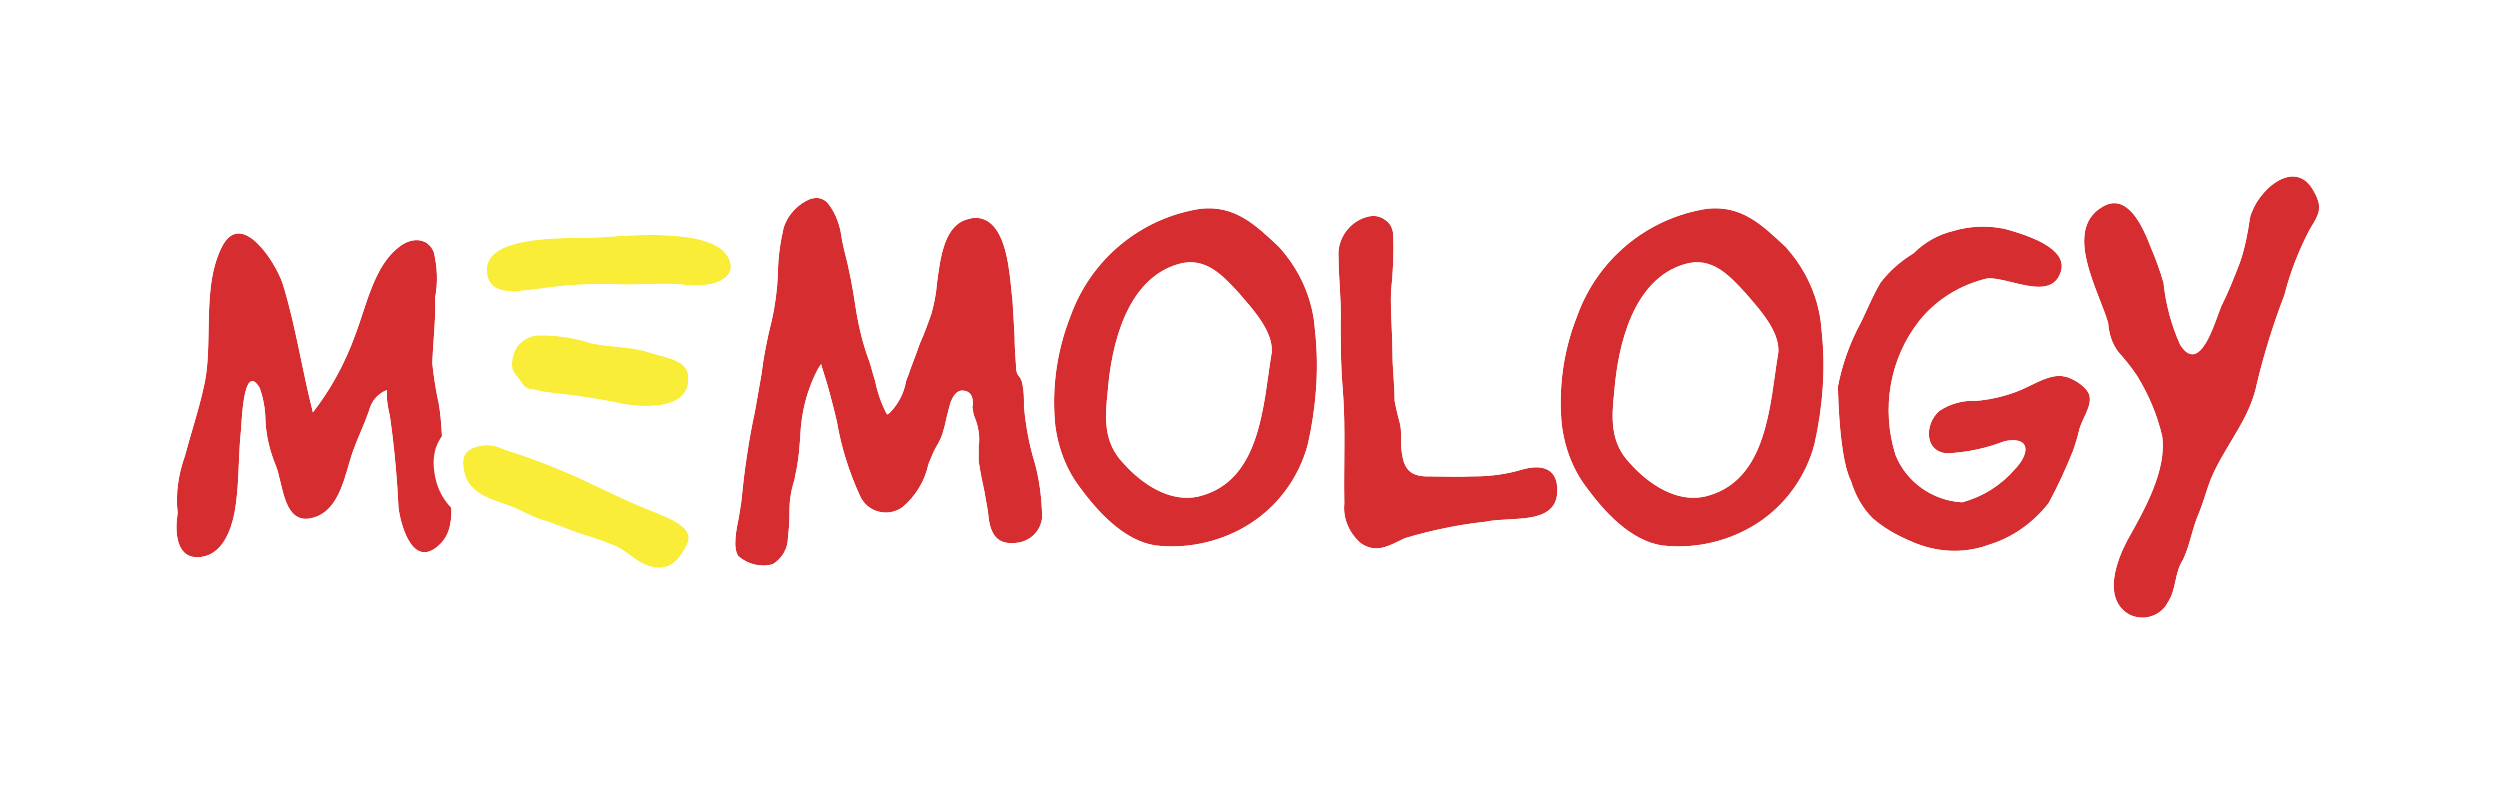 <svg width="340" height="108" viewBox="0 0 340 108" fill="none" xmlns="http://www.w3.org/2000/svg">
<g filter="url(#filter0_d_135_184)">
<path d="M60.264 57.556C60.068 55.306 60.068 53.153 59.677 50.903C59.285 49.141 58.992 47.282 58.796 45.423C58.894 42.487 59.285 39.454 59.187 36.421C59.579 34.366 59.481 32.311 58.992 30.256C58.111 28.201 55.86 28.299 54.295 29.571C50.87 32.115 49.794 37.693 48.326 41.509C46.956 45.325 44.999 48.946 42.553 52.077C41.085 46.303 40.204 40.237 38.443 34.561C37.465 31.626 32.768 24.287 30.126 29.669C27.484 35.051 28.951 42.096 27.875 47.869C27.19 51.294 26.016 54.719 25.135 58.046C24.255 60.492 23.863 63.134 24.157 65.776C23.765 68.222 23.863 72.234 27.386 71.745C30.224 71.353 31.398 68.222 31.887 65.776C32.572 62.155 32.376 58.241 32.768 54.621C32.865 53.74 33.061 45.031 35.312 48.75C35.801 50.12 36.095 51.685 36.095 53.153C36.192 55.306 36.682 57.263 37.465 59.22C38.541 61.666 38.443 67.733 42.748 66.363C46.271 65.287 46.956 60.394 47.934 57.556C48.619 55.599 49.5 53.838 50.185 51.881C50.479 50.609 51.359 49.533 52.631 49.043C52.533 50.218 52.729 51.392 53.023 52.566C53.61 56.676 54.001 60.883 54.197 65.091C54.588 67.928 56.35 73.604 59.97 69.885C62.808 66.95 60.557 60.981 60.264 57.556ZM140.435 57.948C139.848 55.795 139.456 53.544 139.26 51.294C139.26 51 139.26 50.707 139.26 50.413C139.26 49.533 139.163 48.652 138.967 47.869C138.869 47.673 138.771 47.38 138.673 47.282C138.282 46.891 138.184 46.401 138.184 45.814C138.086 44.444 137.988 43.074 137.988 41.705C137.891 40.139 137.793 38.378 137.695 36.714L137.597 35.931C137.303 32.898 136.912 28.005 134.564 26.244C133.781 25.657 132.704 25.461 131.824 25.755C128.497 26.44 127.91 30.745 127.421 34.561C127.323 35.931 127.029 37.399 126.638 38.769C126.148 40.139 125.659 41.509 125.072 42.781C124.583 44.249 123.996 45.618 123.506 47.086C123.409 47.282 123.311 47.576 123.213 47.869C122.919 49.533 122.137 51 120.962 52.175L120.669 52.37L120.473 52.077C119.788 50.707 119.299 49.239 119.005 47.771C118.712 46.891 118.516 46.01 118.223 45.129C117.342 42.781 116.755 40.335 116.363 37.791C115.972 35.148 115.483 32.507 114.798 29.962C114.7 29.571 114.602 29.082 114.504 28.593C114.309 26.831 113.721 25.07 112.645 23.7C112.254 23.211 111.667 22.917 110.982 22.917C110.786 22.917 110.492 23.015 110.297 23.015C108.535 23.7 107.165 25.168 106.578 26.929C106.089 29.082 105.796 31.137 105.796 33.289C105.698 35.442 105.404 37.693 104.915 39.748C104.328 42.096 103.839 44.542 103.545 46.988C103.251 48.652 102.958 50.315 102.664 51.979C101.784 56.089 101.197 60.198 100.805 64.308C100.707 64.895 100.609 65.482 100.512 66.167C100.12 68.124 99.631 70.473 100.414 71.647C101.686 72.723 103.447 73.212 105.111 72.723C106.383 71.94 107.165 70.57 107.165 69.103C107.263 68.222 107.361 67.243 107.361 66.265C107.361 65.482 107.361 64.699 107.459 63.917C107.557 63.036 107.753 62.155 108.046 61.275C108.144 60.59 108.34 59.905 108.438 59.22C108.633 58.046 108.731 56.871 108.829 55.599C108.927 52.272 109.71 49.043 111.275 46.108L111.667 45.521L111.862 46.206C112.645 48.554 113.232 50.903 113.819 53.349C114.406 56.871 115.483 60.198 116.951 63.427C117.44 64.504 118.32 65.287 119.495 65.58C120.571 65.874 121.745 65.678 122.724 64.993C124.485 63.525 125.757 61.47 126.246 59.22L126.344 58.926C126.638 58.241 126.931 57.459 127.323 56.773C127.714 56.186 128.008 55.502 128.203 54.914C128.399 54.229 128.595 53.544 128.693 52.957C128.888 52.175 129.084 51.392 129.28 50.707C129.573 50.022 130.062 48.946 131.139 49.141C132.313 49.337 132.313 50.413 132.313 51.098C132.215 51.294 132.215 51.49 132.313 51.685C132.313 52.175 132.509 52.664 132.704 53.153C132.9 53.642 132.998 54.229 133.096 54.719C133.194 55.404 133.194 56.089 133.096 56.773C133.096 57.459 133.096 58.046 133.096 58.73C133.292 60.1 133.585 61.47 133.879 62.84C134.074 64.112 134.368 65.287 134.466 66.559C134.857 69.201 136.031 70.179 138.576 69.788C140.63 69.396 142 67.537 141.707 65.482C141.609 62.938 141.217 60.394 140.435 57.948ZM178.832 40.824C178.538 36.616 176.777 32.702 173.94 29.571C170.71 26.538 167.971 23.896 163.274 24.385C155.054 25.657 148.303 31.332 145.563 39.062C143.704 43.759 143.019 48.848 143.508 53.838C143.899 56.871 144.976 59.807 146.835 62.253C149.281 65.58 152.804 69.494 157.109 70.179C161.317 70.668 165.622 69.788 169.341 67.635C173.548 65.189 176.581 61.177 177.854 56.48C179.028 51.294 179.419 46.01 178.832 40.824ZM172.961 43.857C171.787 50.805 171.591 61.47 162.98 63.525C159.066 64.406 155.25 61.764 152.804 59.024C150.064 56.186 150.26 52.859 150.651 49.239C151.14 42.977 153.195 33.974 160.24 31.919C163.959 30.843 166.307 33.485 168.558 35.931C170.319 37.986 173.059 40.922 172.961 43.759V43.857ZM207.186 59.807C204.935 60.492 202.684 60.785 200.336 60.785C198.183 60.883 196.031 60.785 193.878 60.785C191.725 60.688 190.942 59.709 190.649 57.556C190.453 56.382 190.649 55.11 190.453 53.838C190.16 52.762 189.866 51.587 189.67 50.511C189.67 48.261 189.377 46.206 189.377 43.955C189.377 41.215 189.083 38.378 189.181 35.638C189.475 32.996 189.573 30.354 189.475 27.81C189.377 26.929 188.985 26.244 188.3 25.853C187.616 25.363 186.833 25.266 186.05 25.461C183.604 26.048 181.842 28.397 182.038 30.941C182.038 33.877 182.429 36.714 182.332 39.65C182.332 42.781 182.332 45.912 182.625 49.141C183.017 54.229 182.723 59.318 182.821 64.504C182.625 66.559 183.506 68.516 185.071 69.885C187.224 71.353 188.985 70.179 191.04 69.201C194.661 68.124 198.379 67.341 202.097 66.95C205.522 66.167 212.176 67.635 211.785 62.253C211.589 59.513 209.436 59.22 207.186 59.807ZM247.729 40.824C247.435 36.616 245.674 32.702 242.836 29.571C239.607 26.538 236.867 23.896 232.17 24.385C223.951 25.657 217.199 31.332 214.459 39.062C212.6 43.759 211.915 48.848 212.405 53.838C212.796 56.871 213.872 59.807 215.732 62.253C218.178 65.58 221.7 69.494 226.006 70.179C230.213 70.668 234.519 69.788 238.237 67.635C242.445 65.189 245.478 61.177 246.75 56.48C247.924 51.294 248.316 46.01 247.729 40.824ZM241.858 43.857C240.683 50.805 240.488 61.47 231.877 63.525C227.963 64.406 224.147 61.764 221.7 59.024C218.961 56.186 219.156 52.859 219.548 49.239C220.037 42.977 222.092 33.974 229.137 31.919C232.855 30.843 235.204 33.485 237.454 35.931C239.216 37.986 241.955 40.922 241.858 43.759V43.857ZM280.681 47.184C278.822 46.793 276.474 48.358 274.81 49.043C272.951 49.826 270.896 50.315 268.841 50.511C266.982 50.413 265.221 50.903 263.753 51.881C261.796 53.544 261.6 57.361 264.732 57.654C267.471 57.556 270.113 56.969 272.658 55.991C276.18 55.306 276.082 57.654 274.027 59.807C272.168 61.96 269.722 63.525 266.884 64.308C262.872 64.112 259.252 61.568 257.784 57.85C255.827 51.587 257.001 44.738 261.013 39.65C263.362 36.714 266.591 34.757 270.211 33.877C273.049 33.583 278.724 37.008 280.192 33.191C281.66 29.669 275.104 27.81 272.658 27.125C270.309 26.636 267.863 26.733 265.612 27.418C263.557 27.908 261.698 28.984 260.23 30.452C258.469 31.528 256.904 32.898 255.729 34.464C254.751 36.127 253.968 37.986 253.185 39.65C251.62 42.487 250.543 45.521 249.956 48.554C249.956 48.554 250.054 58.143 251.717 61.373C252.305 63.33 253.283 65.091 254.653 66.461C256.219 67.831 257.98 68.809 259.839 69.592C263.264 71.158 267.08 71.353 270.505 70.081C273.734 69.103 276.572 67.048 278.626 64.406C279.898 62.057 280.975 59.709 281.953 57.263C282.247 56.382 282.54 55.502 282.736 54.621C283.03 53.153 284.4 51.49 284.204 50.022C284.106 48.75 281.953 47.38 280.681 47.184ZM314.695 22.037C312.151 17.242 306.867 21.939 305.987 25.657C305.693 27.712 305.302 29.767 304.617 31.724C303.834 33.779 303.051 35.736 302.073 37.693C301.29 39.552 299.235 47.184 296.495 42.879C295.321 40.237 294.538 37.399 294.245 34.464C293.755 32.8 293.168 31.137 292.483 29.571C291.505 27.027 289.352 21.939 285.829 24.189C280.545 27.418 285.536 35.736 286.71 39.943C286.808 41.313 287.199 42.683 288.08 43.857C288.961 44.836 289.841 45.912 290.624 47.086C292.19 49.63 293.364 52.37 294.049 55.306C294.734 60.003 291.505 65.58 289.254 69.592C287.884 72.234 286.025 77.126 289.254 79.377C290.135 79.964 291.309 80.16 292.385 79.866C293.462 79.573 294.342 78.888 294.832 77.909C296.006 76.148 295.712 73.897 296.887 72.136C297.865 70.081 298.159 67.733 299.137 65.58C299.724 64.112 300.116 62.547 300.703 61.079C302.66 56.48 305.987 53.055 306.965 48.065C307.944 43.955 309.216 39.943 310.683 36.127C311.466 32.996 312.64 30.06 314.108 27.223C315.38 25.168 315.967 24.287 314.695 22.037Z" fill="#D62D30"/>
<path fill-rule="evenodd" clip-rule="evenodd" d="M64.249 57.21L64.249 57.215C64.301 57.819 64.448 58.605 64.669 59.763L64.673 59.782C64.876 60.843 65.127 62.153 65.269 63.479C65.527 65.899 65.613 69.803 62.846 72.666L62.841 72.671L62.836 72.676C61.547 74 59.663 75.279 57.282 75.092C54.916 74.906 53.412 73.376 52.626 72.283C51.102 70.166 50.456 67.244 50.234 65.637L50.21 65.458L50.201 65.277C50.179 64.793 50.154 64.309 50.126 63.826C50.076 63.949 50.025 64.073 49.972 64.196C49.086 66.264 47.393 69.116 43.939 70.181C41.983 70.799 39.859 70.727 38.018 69.483C36.939 68.753 36.222 67.79 35.738 66.904C35.435 68.295 34.902 70.059 33.911 71.647C32.799 73.431 30.894 75.297 27.936 75.707C26.282 75.936 24.551 75.683 23.061 74.65C21.633 73.66 20.892 72.275 20.509 71.126C19.872 69.214 19.945 67.133 20.13 65.685C19.872 62.611 20.348 59.605 21.312 56.86C21.666 55.529 22.026 54.306 22.371 53.131C22.974 51.078 23.533 49.175 23.948 47.111C24.288 45.269 24.321 43.343 24.36 41.035C24.373 40.239 24.387 39.397 24.415 38.498C24.515 35.282 24.808 31.423 26.535 27.906C27.531 25.877 29.373 23.832 32.291 23.752C34.746 23.684 36.617 25.113 37.648 26.081C39.842 28.144 41.579 31.32 42.238 33.297L42.251 33.336L42.263 33.376C43.056 35.93 43.673 38.53 44.223 41.061C44.34 40.762 44.453 40.46 44.561 40.157L44.576 40.115L44.593 40.073C44.884 39.316 45.161 38.47 45.49 37.467C45.524 37.361 45.56 37.253 45.596 37.144C45.956 36.045 46.371 34.799 46.865 33.57C47.811 31.22 49.26 28.359 51.844 26.409C53.246 25.296 55.164 24.505 57.237 24.68C59.586 24.879 61.648 26.301 62.668 28.68L62.803 28.996L62.883 29.329C63.452 31.721 63.609 34.198 63.196 36.72C63.227 38.287 63.148 39.811 63.057 41.218C63.028 41.652 62.999 42.069 62.971 42.473C62.903 43.456 62.84 44.367 62.804 45.28C62.985 46.911 63.245 48.523 63.581 50.035L63.602 50.126L63.617 50.217C63.919 51.949 64.032 53.835 64.127 55.422C64.167 56.08 64.203 56.687 64.249 57.21ZM58.796 45.423C58.832 44.338 58.908 43.24 58.985 42.133C59.116 40.245 59.249 38.333 59.187 36.421C59.579 34.366 59.481 32.311 58.992 30.256C58.111 28.201 55.861 28.299 54.295 29.571C51.639 31.544 50.396 35.34 49.287 38.724C48.966 39.705 48.656 40.651 48.326 41.509C47.582 43.582 46.665 45.597 45.59 47.507C44.686 49.114 43.67 50.646 42.553 52.077C42.112 50.344 41.725 48.585 41.35 46.819C41.223 46.215 41.096 45.611 40.97 45.007C40.233 41.483 39.495 37.952 38.443 34.561C37.465 31.626 32.768 24.287 30.126 29.669C28.495 32.991 28.43 36.947 28.366 40.846C28.326 43.264 28.287 45.66 27.875 47.869C27.431 50.091 26.781 52.313 26.138 54.508C25.79 55.696 25.445 56.877 25.135 58.046C24.255 60.492 23.863 63.134 24.157 65.776C23.765 68.222 23.863 72.234 27.386 71.745C30.224 71.353 31.398 68.222 31.887 65.776C32.297 63.609 32.392 61.338 32.485 59.087C32.515 58.379 32.544 57.673 32.583 56.974C32.627 56.18 32.684 55.394 32.768 54.621C32.779 54.517 32.792 54.303 32.81 54.014C32.822 53.81 32.837 53.568 32.855 53.3C32.858 53.252 32.861 53.203 32.865 53.153C32.898 52.679 32.942 52.134 33.002 51.579C33.059 51.05 33.131 50.512 33.222 50.014C33.258 49.821 33.297 49.633 33.339 49.454C33.697 47.928 34.294 47.069 35.312 48.75C35.612 49.59 35.838 50.504 35.969 51.423C36.051 52.003 36.095 52.585 36.095 53.153C36.123 53.784 36.186 54.398 36.279 55C36.28 55.004 36.28 55.008 36.281 55.011C36.366 55.557 36.477 56.094 36.611 56.624C36.833 57.5 37.121 58.36 37.465 59.22C37.731 59.826 37.926 60.654 38.133 61.536C38.763 64.215 39.509 67.394 42.748 66.363C45.625 65.484 46.609 62.061 47.406 59.29C47.585 58.667 47.755 58.077 47.935 57.556C48.277 56.578 48.668 55.648 49.06 54.719C49.116 54.586 49.171 54.454 49.227 54.321C49.352 54.023 49.477 53.724 49.599 53.422C49.651 53.293 49.703 53.163 49.755 53.033C49.904 52.655 50.048 52.272 50.185 51.881C50.479 50.609 51.359 49.533 52.631 49.043C52.534 50.207 52.726 51.37 53.015 52.534C53.017 52.545 53.02 52.555 53.023 52.566C53.038 52.674 53.053 52.782 53.069 52.89C53.161 53.546 53.248 54.205 53.33 54.866C53.749 58.239 54.038 61.665 54.197 65.091C54.588 67.928 56.35 73.604 59.97 69.885C62.11 67.672 61.357 63.734 60.731 60.462C60.526 59.395 60.336 58.399 60.264 57.556C60.199 56.814 60.156 56.082 60.113 55.353C60.025 53.874 59.939 52.41 59.677 50.903C59.285 49.141 58.992 47.282 58.796 45.423ZM134.466 66.559C134.402 65.734 134.257 64.95 134.109 64.155C134.029 63.723 133.948 63.288 133.879 62.84C133.585 61.47 133.292 60.1 133.096 58.73V56.773C133.194 56.089 133.194 55.404 133.096 54.719C133.082 54.65 133.069 54.58 133.055 54.508C132.975 54.101 132.888 53.65 132.743 53.253C132.73 53.219 132.718 53.186 132.705 53.153C132.632 52.972 132.56 52.792 132.498 52.611C132.429 52.414 132.373 52.216 132.341 52.019C132.323 51.908 132.313 51.796 132.313 51.685C132.292 51.643 132.276 51.601 132.264 51.559C132.22 51.406 132.236 51.252 132.313 51.098C132.313 50.413 132.313 49.337 131.139 49.141C130.488 49.023 130.052 49.37 129.744 49.813C129.542 50.104 129.396 50.436 129.28 50.707C129.243 50.834 129.207 50.965 129.171 51.098C129.119 51.289 129.067 51.485 129.015 51.685C128.975 51.838 128.936 51.992 128.896 52.148C128.828 52.415 128.76 52.686 128.693 52.957C128.676 53.056 128.657 53.157 128.635 53.261C128.619 53.339 128.602 53.417 128.584 53.497C128.48 53.947 128.342 54.431 128.203 54.914C128.008 55.501 127.714 56.186 127.323 56.773C127.02 57.303 126.776 57.891 126.545 58.447C126.477 58.611 126.411 58.771 126.344 58.926L126.246 59.22C125.757 61.47 124.485 63.525 122.724 64.993C121.745 65.678 120.571 65.874 119.495 65.58C118.321 65.287 117.44 64.504 116.951 63.427C115.483 60.198 114.406 56.871 113.819 53.349C113.68 52.767 113.54 52.19 113.398 51.617C112.974 49.913 112.526 48.246 111.986 46.582C111.974 46.543 111.961 46.505 111.949 46.467C111.92 46.38 111.891 46.293 111.862 46.206L111.667 45.521L111.275 46.108C111.22 46.212 111.166 46.316 111.112 46.42C111.105 46.434 111.098 46.449 111.09 46.463C110.25 48.118 109.653 49.861 109.283 51.661C109.017 52.949 108.868 54.267 108.829 55.599C108.731 56.871 108.633 58.046 108.438 59.22C108.389 59.562 108.315 59.905 108.242 60.247C108.168 60.59 108.095 60.932 108.046 61.275C107.753 62.155 107.557 63.036 107.459 63.917C107.361 64.699 107.361 65.482 107.361 66.265C107.361 67.243 107.263 68.222 107.166 69.103C107.166 70.57 106.383 71.94 105.111 72.723C103.447 73.212 101.686 72.723 100.414 71.647C99.645 70.494 100.103 68.21 100.49 66.276L100.512 66.167C100.61 65.482 100.707 64.895 100.805 64.308C101.197 60.198 101.784 56.089 102.664 51.979L103.545 46.988C103.839 44.542 104.328 42.096 104.915 39.748C105.404 37.693 105.698 35.442 105.796 33.289C105.796 31.137 106.089 29.082 106.578 26.929C107.166 25.168 108.535 23.7 110.297 23.015C110.395 23.015 110.517 22.991 110.639 22.966C110.762 22.942 110.884 22.917 110.982 22.917C111.667 22.917 112.254 23.211 112.645 23.7C113.722 25.07 114.309 26.831 114.504 28.593C114.602 29.082 114.7 29.571 114.798 29.962C115.483 32.507 115.972 35.148 116.363 37.791C116.755 40.335 117.342 42.781 118.223 45.129C118.369 45.57 118.492 46.01 118.614 46.45C118.736 46.891 118.859 47.331 119.005 47.771C119.019 47.839 119.033 47.907 119.047 47.975C119.213 48.755 119.434 49.533 119.71 50.296C119.837 50.648 119.977 50.996 120.127 51.339C120.237 51.588 120.352 51.834 120.473 52.077L120.669 52.37L120.962 52.175C121.163 51.974 121.351 51.766 121.528 51.549C121.625 51.431 121.718 51.31 121.807 51.188C122.483 50.258 122.952 49.197 123.182 48.037C123.193 47.981 123.203 47.925 123.213 47.869C123.311 47.576 123.409 47.282 123.507 47.086C123.751 46.352 124.02 45.643 124.289 44.934C124.558 44.224 124.828 43.515 125.072 42.781C125.659 41.509 126.148 40.139 126.638 38.769C127.029 37.399 127.323 35.931 127.421 34.561C127.91 30.745 128.497 26.44 131.824 25.755C132.705 25.461 133.781 25.657 134.564 26.244C136.831 27.945 137.274 32.565 137.566 35.612C137.577 35.721 137.587 35.827 137.597 35.931L137.695 36.714C137.728 37.269 137.76 37.835 137.793 38.401C137.858 39.531 137.923 40.661 137.988 41.705C137.988 43.074 138.086 44.444 138.184 45.814C138.184 46.401 138.282 46.891 138.673 47.282C138.739 47.347 138.804 47.499 138.869 47.652C138.902 47.728 138.934 47.804 138.967 47.869C139.163 48.652 139.261 49.533 139.261 50.413V51.294C139.302 51.771 139.352 52.248 139.411 52.725C139.473 53.224 139.545 53.722 139.626 54.218C139.633 54.258 139.639 54.297 139.646 54.336C139.85 55.559 140.113 56.768 140.435 57.948C140.646 58.608 140.829 59.276 140.985 59.949C141.408 61.768 141.635 63.625 141.707 65.482C142 67.537 140.63 69.396 138.576 69.788C136.031 70.179 134.857 69.201 134.466 66.559ZM145.661 67.208C145.17 70.457 142.649 73.084 139.324 73.717L139.254 73.73L139.184 73.741C137.427 74.011 135.147 73.973 133.222 72.44C131.373 70.968 130.757 68.821 130.509 67.145L130.488 67.006L130.478 66.865C130.428 66.219 130.343 65.774 130.226 65.167C130.146 64.75 130.052 64.256 129.944 63.567C129.833 63.049 129.717 62.509 129.605 61.953C128.724 64.337 127.215 66.457 125.285 68.066L125.155 68.174L125.018 68.27C123.095 69.615 120.716 70.046 118.484 69.45C116.067 68.833 114.263 67.18 113.309 65.083C112.835 64.039 112.396 62.981 111.996 61.907L111.955 62.197L111.841 62.539C111.632 63.166 111.5 63.771 111.435 64.358L111.432 64.386L111.428 64.413C111.366 64.908 111.361 65.442 111.361 66.265C111.361 67.401 111.256 68.494 111.162 69.359C111.074 72.159 109.552 74.687 107.207 76.13L106.752 76.41L106.239 76.561C103.117 77.479 99.988 76.526 97.83 74.7L97.399 74.335L97.086 73.866C95.895 72.079 95.952 69.995 96.034 68.901C96.123 67.704 96.375 66.449 96.555 65.551C96.56 65.53 96.564 65.509 96.568 65.489C96.66 64.857 96.751 64.303 96.837 63.788C97.238 59.623 97.838 55.428 98.738 51.213L99.587 46.4C99.905 43.797 100.422 41.229 101.029 38.8C101.444 37.049 101.705 35.091 101.796 33.192C101.805 30.7 102.149 28.369 102.678 26.043L102.721 25.851L102.784 25.664C103.741 22.793 105.958 20.411 108.847 19.287L109.546 19.015H110.002C110.059 19.004 110.126 18.992 110.196 18.981C110.279 18.968 110.387 18.953 110.512 18.941C110.634 18.929 110.795 18.917 110.982 18.917C112.87 18.917 114.611 19.754 115.769 21.201L115.78 21.215L115.79 21.229C117.398 23.275 118.183 25.724 118.458 27.965C118.543 28.389 118.61 28.715 118.671 28.962C119.403 31.691 119.916 34.48 120.319 37.193C120.554 38.718 120.861 40.174 121.259 41.57C121.265 41.552 121.271 41.534 121.277 41.516L121.348 41.306L121.44 41.105C121.924 40.056 122.344 38.899 122.825 37.551C123.142 36.416 123.36 35.272 123.431 34.276L123.439 34.164L123.468 33.938C123.697 32.148 124.013 29.681 124.82 27.561C125.659 25.355 127.369 22.684 130.803 21.884C132.956 21.259 135.277 21.779 136.964 23.044C139.345 24.83 140.285 27.738 140.745 29.696C141.209 31.671 141.409 33.766 141.545 35.201C141.555 35.301 141.564 35.398 141.573 35.491L141.68 36.348L141.688 36.479C141.714 36.915 141.739 37.354 141.764 37.792C141.782 37.747 141.8 37.702 141.817 37.657C145.06 28.588 153 21.927 162.662 20.432L162.76 20.417L162.859 20.407C169.342 19.731 173.314 23.48 176.291 26.291C176.422 26.414 176.551 26.536 176.678 26.656L176.796 26.766L176.904 26.885C177.379 27.409 177.829 27.953 178.254 28.514C179.03 25.148 181.683 22.403 185.099 21.576C186.798 21.156 188.742 21.328 190.463 22.485C192.364 23.653 193.249 25.559 193.45 27.368L193.466 27.512L193.472 27.656C193.576 30.355 193.475 33.142 193.174 35.922C193.139 37.076 193.18 38.287 193.238 39.621C193.247 39.813 193.256 40.008 193.265 40.207C193.318 41.394 193.377 42.685 193.377 43.955C193.377 44.923 193.44 45.866 193.514 46.961L193.518 47.012C193.582 47.949 193.654 49.004 193.668 50.121C193.832 50.951 194.064 51.873 194.312 52.785L194.372 53.005L194.407 53.23C194.552 54.174 194.551 55.075 194.551 55.656L194.551 55.734C194.551 56.306 194.558 56.591 194.579 56.788C195.167 56.792 195.721 56.801 196.255 56.809C197.607 56.83 198.833 56.85 200.155 56.789L200.245 56.785H200.336C202.339 56.785 204.192 56.537 206.021 55.98L206.098 55.957L206.176 55.936C206.856 55.759 207.703 55.593 208.625 55.56C208.552 55.157 208.49 54.754 208.438 54.35L208.43 54.289L208.424 54.228C207.876 48.642 208.636 42.939 210.714 37.657C213.957 28.588 221.897 21.927 231.559 20.432L231.657 20.417L231.756 20.407C238.239 19.731 242.21 23.48 245.188 26.291C245.319 26.414 245.448 26.536 245.575 26.656L245.692 26.766L245.8 26.885C248.035 29.351 249.734 32.248 250.738 35.41C251.201 34.43 251.719 33.393 252.282 32.435L252.395 32.243L252.529 32.064C253.953 30.166 255.769 28.554 257.751 27.285C259.631 25.518 261.966 24.198 264.564 23.557C267.444 22.702 270.528 22.595 273.473 23.209L273.606 23.236L273.802 23.291C274.996 23.625 277.65 24.368 279.854 25.608C279.871 25.617 279.888 25.627 279.906 25.637C280.505 23.738 281.725 22.02 283.711 20.796C285.392 19.734 287.34 19.321 289.3 19.872C291.091 20.376 292.356 21.538 293.172 22.507C294.725 24.355 295.702 26.801 296.185 28.052C296.932 29.771 297.562 31.567 298.082 33.335L298.188 33.694L298.225 34.066C298.287 34.687 298.375 35.305 298.488 35.917L298.495 35.904C299.374 34.147 300.094 32.357 300.858 30.353C301.408 28.768 301.751 27.023 302.027 25.091L302.053 24.912L302.094 24.735C302.791 21.795 305.016 18.795 307.673 17.216C309.058 16.393 311.009 15.696 313.18 16.136C315.479 16.603 317.152 18.159 318.203 20.113C319.063 21.647 319.679 23.416 319.283 25.463C318.992 26.965 318.154 28.301 317.647 29.108C317.627 29.139 317.608 29.17 317.589 29.2C316.275 31.763 315.248 34.363 314.564 37.097L314.505 37.334L314.417 37.563C313.016 41.205 311.805 45.022 310.874 48.919C310.245 52.049 308.904 54.595 307.656 56.734C307.327 57.298 307.013 57.822 306.714 58.321C305.806 59.836 305.037 61.119 304.401 62.604C304.173 63.178 303.973 63.794 303.727 64.558L303.71 64.608C303.476 65.334 303.196 66.203 302.851 67.066L302.817 67.151L302.779 67.235C302.434 67.993 302.192 68.824 301.858 69.994L301.839 70.059C301.537 71.118 301.14 72.508 300.498 73.856L300.374 74.115L300.215 74.355C300.112 74.509 300.012 74.76 299.766 75.88C299.756 75.927 299.745 75.976 299.734 76.028C299.543 76.909 299.207 78.458 298.293 79.921C297.237 81.874 295.447 83.177 293.438 83.725C291.263 84.318 288.894 83.944 287.035 82.705L287.001 82.682L286.967 82.659C283.615 80.323 283.237 76.687 283.561 74.129C283.881 71.602 284.939 69.225 285.703 67.751L285.733 67.692L285.927 67.348C287.039 65.367 288.196 63.305 289.044 61.208C289.916 59.049 290.256 57.322 290.11 56.031C289.679 54.255 289.034 52.549 288.193 50.913C288.068 52.271 287.562 53.388 287.309 53.946L287.297 53.972C287.173 54.246 287.09 54.421 287.021 54.568C286.94 54.738 286.877 54.871 286.788 55.077C286.683 55.322 286.657 55.416 286.656 55.416L286.65 55.447L286.641 55.489C286.4 56.573 286.051 57.621 285.773 58.453L285.711 58.639L285.667 58.748C284.64 61.317 283.499 63.808 282.144 66.311L281.986 66.601L281.784 66.862C279.288 70.07 275.817 72.622 271.781 73.874C267.357 75.481 262.513 75.195 258.233 73.255C256.128 72.365 253.982 71.189 252.019 69.471L251.919 69.383L251.825 69.289C250.118 67.583 248.913 65.508 248.143 63.313C246.226 66.493 243.534 69.183 240.248 71.093L240.241 71.097C235.776 73.682 230.605 74.741 225.544 74.152L225.46 74.143L225.377 74.129C222.231 73.629 219.608 71.995 217.567 70.242C216.424 69.262 215.391 68.182 214.475 67.112C214.266 67.406 214.031 67.687 213.767 67.955C212.316 69.428 210.478 69.987 209.148 70.25C207.843 70.508 206.458 70.579 205.437 70.631L205.317 70.637C204.11 70.7 203.435 70.747 202.989 70.849L202.755 70.903L202.516 70.928C199.177 71.279 195.808 71.975 192.495 72.942C192.455 72.962 192.413 72.983 192.37 73.005C191.597 73.391 190.284 74.047 189.028 74.35C187.083 74.817 184.924 74.626 182.818 73.19L182.619 73.055L182.437 72.896C180.077 70.83 178.582 67.758 178.818 64.378C178.816 64.253 178.814 64.129 178.812 64.005C176.931 66.884 174.396 69.323 171.351 71.093L171.345 71.097C166.879 73.682 161.709 74.741 156.647 74.152L156.564 74.143L156.481 74.129C153.334 73.629 150.712 71.995 148.67 70.242C147.561 69.291 146.556 68.246 145.661 67.208ZM178.752 51.33C178.827 50.712 178.891 50.094 178.942 49.476C178.944 49.459 178.945 49.441 178.946 49.424C179.182 46.55 179.155 43.672 178.832 40.824C178.805 40.43 178.764 40.038 178.711 39.65C178.706 39.609 178.7 39.569 178.694 39.528C178.605 38.907 178.484 38.292 178.332 37.688C177.576 34.682 176.058 31.908 173.94 29.571L173.808 29.448C170.636 26.467 167.907 23.902 163.274 24.385C155.054 25.657 148.303 31.332 145.563 39.062C143.886 43.298 143.165 47.853 143.398 52.367C143.423 52.858 143.46 53.348 143.508 53.838C143.636 54.83 143.837 55.812 144.116 56.77C144.131 56.824 144.147 56.877 144.163 56.931C144.345 57.538 144.559 58.135 144.804 58.718C145.331 59.971 146.005 61.161 146.835 62.253C149.281 65.58 152.804 69.494 157.109 70.179C161.317 70.668 165.622 69.788 169.341 67.635C173.548 65.189 176.582 61.177 177.854 56.48C178.24 54.772 178.542 53.053 178.752 51.33ZM172.961 43.759C173.052 41.129 170.704 38.414 168.958 36.395C168.82 36.236 168.686 36.081 168.558 35.931L168.444 35.807C166.228 33.397 163.896 30.861 160.24 31.919C153.195 33.974 151.14 42.977 150.651 49.239C150.26 52.859 150.064 56.186 152.804 59.024C155.25 61.764 159.066 64.406 162.98 63.525C170.43 61.747 171.581 53.524 172.517 46.839C172.662 45.798 172.803 44.794 172.961 43.857V43.759ZM168.959 43.539C168.932 43.308 168.775 42.745 168.124 41.764C167.514 40.844 166.771 39.984 165.962 39.047C165.832 38.896 165.7 38.744 165.567 38.589C164.358 37.275 163.601 36.478 162.832 35.998C162.294 35.662 161.943 35.592 161.357 35.76C159.394 36.334 157.837 37.925 156.645 40.62C155.448 43.326 154.867 46.637 154.639 49.551L154.634 49.61L154.628 49.669C154.227 53.376 154.362 54.879 155.681 56.246L155.736 56.302L155.788 56.36C156.777 57.468 157.964 58.459 159.16 59.07C160.33 59.667 161.29 59.799 162.08 59.628C164.481 59.044 165.924 57.363 166.967 54.254C167.771 51.858 168.124 49.331 168.499 46.648C168.641 45.634 168.786 44.598 168.959 43.539ZM182.316 37.146C182.348 37.976 182.36 38.809 182.332 39.65C182.332 39.909 182.332 40.168 182.332 40.428C182.332 40.478 182.332 40.529 182.332 40.58C182.335 43.402 182.361 46.232 182.625 49.141C182.685 49.924 182.729 50.707 182.761 51.491C182.86 53.944 182.839 56.401 182.818 58.873C182.802 60.74 182.785 62.615 182.821 64.504C182.625 66.559 183.506 68.516 185.071 69.885C186.993 71.196 188.603 70.401 190.388 69.519C190.603 69.413 190.82 69.305 191.04 69.201C194.661 68.124 198.379 67.341 202.097 66.95C202.957 66.754 204.02 66.699 205.124 66.642C208.033 66.492 211.226 66.328 211.732 63.517C211.799 63.144 211.819 62.725 211.785 62.253C211.669 60.627 210.863 59.863 209.758 59.633C209 59.475 208.101 59.568 207.186 59.807C204.935 60.492 202.685 60.785 200.336 60.785C198.901 60.851 197.466 60.829 196.031 60.807C195.313 60.796 194.596 60.785 193.878 60.785C191.725 60.688 190.943 59.709 190.649 57.556C190.551 56.969 190.551 56.358 190.551 55.734C190.551 55.11 190.551 54.474 190.453 53.838C190.16 52.762 189.866 51.587 189.67 50.511C189.67 49.386 189.597 48.309 189.524 47.233C189.45 46.157 189.377 45.08 189.377 43.955C189.377 42.783 189.323 41.594 189.269 40.402C189.197 38.806 189.125 37.206 189.181 35.638C189.475 32.996 189.573 30.354 189.475 27.81C189.377 26.929 188.985 26.244 188.301 25.853C187.616 25.363 186.833 25.266 186.05 25.461C183.604 26.048 181.842 28.397 182.038 30.941C182.038 32.248 182.116 33.535 182.193 34.821C182.24 35.595 182.286 36.369 182.316 37.146ZM215.529 61.981C215.53 61.982 215.532 61.984 215.533 61.985C215.598 62.075 215.664 62.164 215.732 62.253C215.752 62.282 215.773 62.31 215.795 62.339C218.238 65.647 221.737 69.5 226.006 70.179C230.213 70.668 234.519 69.788 238.237 67.635C242.245 65.305 245.187 61.555 246.557 57.145C246.625 56.925 246.69 56.703 246.75 56.48C247.343 53.861 247.736 51.218 247.905 48.575C247.914 48.437 247.922 48.3 247.929 48.162C248.048 45.995 248.015 43.829 247.817 41.678C247.79 41.393 247.761 41.108 247.729 40.824C247.435 36.616 245.674 32.702 242.836 29.571L242.705 29.448C239.532 26.467 236.804 23.902 232.171 24.385C223.951 25.657 217.199 31.332 214.46 39.062C212.6 43.759 211.915 48.848 212.405 53.838C212.532 54.824 212.731 55.799 213.007 56.751C213.547 58.62 214.38 60.397 215.529 61.981ZM241.858 43.759C241.948 41.129 239.601 38.414 237.854 36.395C237.717 36.236 237.583 36.081 237.454 35.931L237.341 35.807C235.124 33.397 232.793 30.861 229.137 31.919C222.092 33.974 220.037 42.977 219.548 49.239C219.156 52.859 218.961 56.186 221.7 59.024C224.147 61.764 227.963 64.406 231.877 63.525C239.327 61.747 240.478 53.524 241.413 46.839C241.559 45.798 241.699 44.794 241.858 43.857V43.759ZM237.856 43.539C237.829 43.308 237.672 42.745 237.02 41.764C236.41 40.844 235.667 39.984 234.859 39.047C234.729 38.896 234.597 38.744 234.464 38.589C233.255 37.275 232.498 36.478 231.729 35.998C231.19 35.662 230.839 35.592 230.253 35.761C228.29 36.335 226.734 37.926 225.542 40.62C224.345 43.326 223.763 46.637 223.536 49.551L223.531 49.61L223.525 49.669C223.124 53.376 223.258 54.879 224.578 56.246L224.632 56.302L224.684 56.36C225.674 57.468 226.86 58.459 228.057 59.07C229.227 59.667 230.187 59.799 230.976 59.628C233.377 59.045 234.821 57.363 235.864 54.254C236.667 51.858 237.021 49.331 237.396 46.648C237.538 45.634 237.682 44.598 237.856 43.539ZM251.881 42.314C251.005 44.35 250.363 46.452 249.956 48.554C249.956 48.554 250.006 53.397 250.631 57.359C250.634 57.377 250.637 57.395 250.64 57.414C250.894 59.005 251.242 60.449 251.718 61.373C252.305 63.33 253.283 65.091 254.653 66.461C256.219 67.831 257.98 68.809 259.839 69.592C263.264 71.157 267.08 71.353 270.505 70.081C273.734 69.103 276.572 67.048 278.626 64.406C279.899 62.057 280.975 59.709 281.953 57.263C282.247 56.382 282.541 55.501 282.736 54.621C282.854 54.033 283.144 53.414 283.437 52.788C283.876 51.852 284.321 50.902 284.204 50.022C284.106 48.75 281.953 47.38 280.681 47.184C279.27 46.887 277.576 47.718 276.115 48.435C275.651 48.662 275.211 48.878 274.81 49.043C272.951 49.826 270.896 50.315 268.841 50.511C266.982 50.413 265.221 50.903 263.753 51.881C261.796 53.544 261.6 57.361 264.732 57.654C267.471 57.556 270.113 56.969 272.658 55.991C276.18 55.306 276.082 57.654 274.027 59.807C272.168 61.96 269.722 63.525 266.884 64.308C262.873 64.112 259.252 61.568 257.784 57.85C255.827 51.587 257.001 44.738 261.013 39.65C263.362 36.714 266.591 34.757 270.211 33.877C271.14 33.78 272.374 34.083 273.664 34.399C276.267 35.038 279.102 35.733 280.138 33.325C280.156 33.282 280.175 33.237 280.192 33.191C280.661 32.066 280.311 31.11 279.537 30.308C277.89 28.601 274.322 27.591 272.658 27.125C270.309 26.636 267.863 26.733 265.612 27.418C263.557 27.908 261.698 28.984 260.231 30.452C258.469 31.528 256.904 32.898 255.729 34.464C254.985 35.729 254.353 37.109 253.749 38.429C253.559 38.843 253.372 39.252 253.185 39.65C252.705 40.521 252.27 41.411 251.881 42.314ZM281.635 37.684C280.993 38.154 280.271 38.5 279.495 38.718C277.822 39.188 276.155 38.993 275.026 38.795C274.21 38.652 273.273 38.423 272.549 38.245C272.287 38.181 272.053 38.124 271.862 38.08C271.256 37.94 270.914 37.888 270.749 37.869C268.105 38.595 265.818 40.052 264.146 42.137C262.598 44.104 261.577 46.42 261.125 48.866C261.137 48.855 261.15 48.844 261.163 48.833L261.34 48.682L261.534 48.553C263.64 47.149 266.13 46.435 268.714 46.503C270.319 46.328 271.881 45.937 273.258 45.357L273.273 45.351L273.287 45.345C273.555 45.234 273.882 45.075 274.406 44.818C274.879 44.586 275.491 44.286 276.134 44.018C277.255 43.551 279.241 42.831 281.4 43.249C282.147 43.377 282.891 43.638 283.579 43.969C283.124 42.87 282.876 41.756 282.762 40.7C282.566 40.079 282.271 39.321 281.883 38.322C281.804 38.12 281.721 37.907 281.635 37.684ZM286.71 39.943C286.808 41.313 287.199 42.683 288.08 43.857C288.961 44.836 289.841 45.912 290.624 47.086C292.19 49.63 293.364 52.37 294.049 55.306C294.715 59.87 291.684 65.266 289.447 69.249C289.382 69.365 289.318 69.479 289.254 69.592C287.884 72.234 286.025 77.126 289.254 79.377C290.135 79.964 291.309 80.16 292.385 79.866C293.462 79.573 294.342 78.888 294.832 77.909C295.419 77.029 295.639 76.026 295.859 75.023C296.079 74.02 296.299 73.017 296.887 72.136C297.385 71.09 297.706 69.967 298.03 68.833C298.342 67.74 298.657 66.636 299.137 65.58C299.431 64.846 299.675 64.088 299.92 63.33C300.165 62.571 300.409 61.813 300.703 61.079C301.46 59.3 302.422 57.696 303.374 56.11C304.882 53.596 306.365 51.125 306.965 48.065C307.944 43.955 309.216 39.943 310.684 36.127C311.466 32.996 312.641 30.06 314.108 27.223L314.167 27.129C315.398 25.14 315.948 24.253 314.695 22.037C312.151 17.242 306.867 21.939 305.987 25.657C305.693 27.712 305.302 29.767 304.617 31.724C303.834 33.779 303.051 35.736 302.073 37.693C301.964 37.952 301.83 38.324 301.672 38.76C300.703 41.449 298.853 46.584 296.495 42.879C295.321 40.237 294.538 37.399 294.245 34.464C293.755 32.8 293.168 31.137 292.483 29.571C291.505 27.027 289.352 21.939 285.829 24.189C284.041 25.282 283.43 26.958 283.449 28.86C283.463 30.267 283.822 31.797 284.306 33.308C284.693 34.517 285.159 35.713 285.591 36.822C286.046 37.987 286.463 39.056 286.71 39.943ZM271.559 56.498C271.57 56.468 271.574 56.465 271.562 56.491C271.561 56.493 271.56 56.495 271.559 56.498Z" fill="white"/>
<path d="M87.886 65.189C84.755 63.917 81.624 62.351 78.493 60.883C75.166 59.416 71.839 58.144 68.414 57.067C67.044 56.382 65.576 56.382 64.206 56.969C62.837 57.654 62.837 58.731 63.13 60.198C63.815 63.232 66.946 63.917 69.295 64.797C70.762 65.287 71.839 66.069 73.306 66.559C75.166 67.146 76.927 67.831 78.688 68.516C80.45 69.005 82.309 69.69 83.972 70.375C85.244 71.06 86.321 72.136 87.593 72.723C90.724 74.093 92.29 72.43 93.464 69.983C94.638 67.537 90.43 66.265 87.886 65.189ZM99.237 31.43C97.671 27.027 86.81 27.908 81.135 28.299C77.808 28.495 65.185 27.614 66.261 33.387C66.848 36.616 71.252 35.442 73.6 35.246C76.927 34.757 80.254 34.562 83.581 34.659C86.81 34.855 90.137 34.366 93.268 34.757C96.595 35.149 100.215 34.072 99.237 31.43ZM72.426 48.946C73.6 49.239 74.872 49.435 76.046 49.533C78.59 49.826 81.135 50.218 83.679 50.707C86.321 51.392 94.344 52.272 93.562 46.891C93.268 44.836 90.039 44.542 88.376 43.955C85.734 43.075 83.092 43.27 80.45 42.683C78.297 41.998 76.046 41.607 73.698 41.607C72.524 41.509 71.35 41.998 70.567 42.879C69.784 43.759 69.49 45.032 69.686 46.206C69.882 46.793 70.567 47.478 70.958 48.065C71.252 48.652 71.839 48.946 72.426 48.946Z" fill="#F9ED37"/>
<path fill-rule="evenodd" clip-rule="evenodd" d="M89.418 61.494L89.445 61.505C89.619 61.579 89.85 61.67 90.12 61.778C91.202 62.209 92.917 62.892 94.177 63.673C94.998 64.181 96.174 65.04 96.935 66.398C97.851 68.033 97.918 69.947 97.07 71.714L93.464 69.983C94.493 67.84 91.389 66.598 88.894 65.599C88.541 65.458 88.201 65.322 87.886 65.189C85.538 64.235 83.189 63.115 80.841 61.996C80.058 61.623 79.275 61.25 78.493 60.883C75.166 59.416 71.839 58.144 68.414 57.067C67.044 56.382 65.576 56.382 64.206 56.969C62.837 57.654 62.837 58.731 63.13 60.198C63.727 62.844 66.186 63.703 68.363 64.464C68.682 64.575 68.995 64.685 69.295 64.797C70.028 65.042 70.665 65.36 71.301 65.678C71.937 65.996 72.573 66.314 73.306 66.559C75.166 67.146 76.927 67.831 78.688 68.516C80.45 69.005 82.309 69.69 83.972 70.375C84.555 70.689 85.097 71.084 85.635 71.478C86.271 71.943 86.903 72.405 87.593 72.723C90.724 74.093 92.29 72.43 93.464 69.983L97.07 71.714C96.408 73.094 95.296 75.044 93.3 76.226C90.979 77.601 88.394 77.44 85.989 76.388L85.953 76.372L85.916 76.355C84.875 75.874 83.995 75.233 83.426 74.818L83.374 74.78C82.833 74.386 82.515 74.153 82.228 73.983C80.714 73.366 79.1 72.781 77.618 72.37L77.425 72.316L77.239 72.244C75.46 71.552 73.817 70.915 72.102 70.373L72.072 70.363L72.042 70.353C71.035 70.018 70.181 69.591 69.575 69.287L69.512 69.256C68.849 68.924 68.455 68.734 68.03 68.592L67.96 68.569L67.89 68.543C67.742 68.487 67.545 68.419 67.311 68.338C66.368 68.01 64.837 67.479 63.612 66.783C61.818 65.763 59.895 64.03 59.228 61.079L59.217 61.031L59.208 60.983C59.055 60.218 58.793 58.802 59.164 57.32C59.624 55.479 60.855 54.173 62.417 53.392L62.523 53.339L62.631 53.293C64.912 52.315 67.484 52.251 69.878 53.335C73.364 54.442 76.744 55.74 80.107 57.224L80.149 57.242L80.19 57.261C81.028 57.654 81.845 58.043 82.647 58.426C84.965 59.53 87.162 60.577 89.392 61.483L89.418 61.494ZM80.914 38.644C81.101 38.698 81.287 38.754 81.473 38.812C82.276 38.979 83.077 39.057 84.118 39.16C84.34 39.182 84.572 39.205 84.818 39.23C86.181 39.368 87.875 39.572 89.64 40.16L89.674 40.172L89.707 40.183C89.9 40.251 90.155 40.318 90.662 40.451C90.725 40.468 90.791 40.485 90.863 40.504C91.405 40.646 92.164 40.85 92.915 41.138C94.159 41.615 97.035 42.948 97.52 46.317C97.872 48.741 97.239 51.04 95.505 52.724C93.98 54.205 92.034 54.778 90.552 55.021C87.651 55.496 84.483 55.029 82.81 54.613C80.421 54.157 78.034 53.79 75.648 53.513C74.42 53.408 73.09 53.21 71.809 52.911C70.209 52.735 68.551 51.871 67.567 50.198C67.543 50.166 67.513 50.127 67.474 50.078C67.455 50.053 67.424 50.014 67.386 49.966C67.296 49.853 67.169 49.693 67.078 49.574C66.925 49.375 66.721 49.101 66.524 48.787C66.334 48.485 66.078 48.032 65.891 47.471L65.792 47.173L65.74 46.863C65.377 44.681 65.874 42.137 67.577 40.221C67.797 39.974 68.033 39.741 68.282 39.524C67.34 39.4 66.221 39.111 65.167 38.435C63.652 37.465 62.663 35.947 62.327 34.112C62.06 32.671 62.189 31.192 62.835 29.817C63.465 28.478 64.449 27.529 65.424 26.87C67.264 25.627 69.569 25.084 71.442 24.798C73.419 24.495 75.481 24.402 77.17 24.366C78.032 24.347 78.726 24.342 79.298 24.338C79.971 24.334 80.474 24.33 80.881 24.307C81.041 24.296 81.207 24.284 81.378 24.272C84.146 24.079 88.304 23.789 92.037 24.079C94.016 24.232 96.159 24.566 98.031 25.314C99.876 26.052 102.056 27.447 102.997 30.066C103.571 31.635 103.58 33.411 102.698 35.032C101.89 36.518 100.598 37.379 99.536 37.866C97.453 38.823 94.913 38.978 92.801 38.73L92.786 38.728L92.772 38.726C91.545 38.573 90.208 38.584 88.581 38.633C88.392 38.639 88.197 38.645 87.998 38.651C86.606 38.696 84.998 38.748 83.405 38.656C82.575 38.632 81.744 38.629 80.914 38.644ZM83.581 34.659C80.254 34.562 76.927 34.757 73.6 35.246C73.238 35.277 72.828 35.33 72.39 35.387C69.986 35.699 66.758 36.119 66.261 33.387C65.342 28.455 74.421 28.379 79.16 28.34C79.968 28.333 80.65 28.328 81.135 28.299C81.287 28.288 81.444 28.278 81.604 28.266C87.389 27.864 97.713 27.146 99.237 31.43C100.215 34.072 96.595 35.149 93.268 34.757C91.509 34.537 89.688 34.595 87.857 34.654C86.429 34.699 84.996 34.745 83.581 34.659ZM73.698 41.607C72.524 41.509 71.35 41.998 70.567 42.879C69.784 43.759 69.49 45.032 69.686 46.206C69.814 46.591 70.153 47.018 70.482 47.432C70.654 47.649 70.823 47.863 70.958 48.065C71.252 48.652 71.839 48.946 72.426 48.946C73.6 49.239 74.872 49.435 76.046 49.533C78.59 49.826 81.135 50.218 83.679 50.707C86.321 51.392 94.344 52.272 93.562 46.891C93.332 45.283 91.304 44.753 89.636 44.318C89.173 44.197 88.737 44.083 88.376 43.955C86.846 43.445 85.316 43.296 83.787 43.147C82.674 43.039 81.562 42.93 80.45 42.683C78.297 41.998 76.046 41.607 73.698 41.607Z" fill="white"/>
</g>
<defs>
<filter id="filter0_d_135_184" x="0" y="0" width="339.406" height="108.001" filterUnits="userSpaceOnUse" color-interpolation-filters="sRGB">
<feFlood flood-opacity="0" result="BackgroundImageFix"/>
<feColorMatrix in="SourceAlpha" type="matrix" values="0 0 0 0 0 0 0 0 0 0 0 0 0 0 0 0 0 0 127 0" result="hardAlpha"/>
<feOffset dy="4"/>
<feGaussianBlur stdDeviation="10"/>
<feComposite in2="hardAlpha" operator="out"/>
<feColorMatrix type="matrix" values="0 0 0 0 0 0 0 0 0 0 0 0 0 0 0 0 0 0 0.25 0"/>
<feBlend mode="normal" in2="BackgroundImageFix" result="effect1_dropShadow_135_184"/>
<feBlend mode="normal" in="SourceGraphic" in2="effect1_dropShadow_135_184" result="shape"/>
</filter>
</defs>
</svg>
